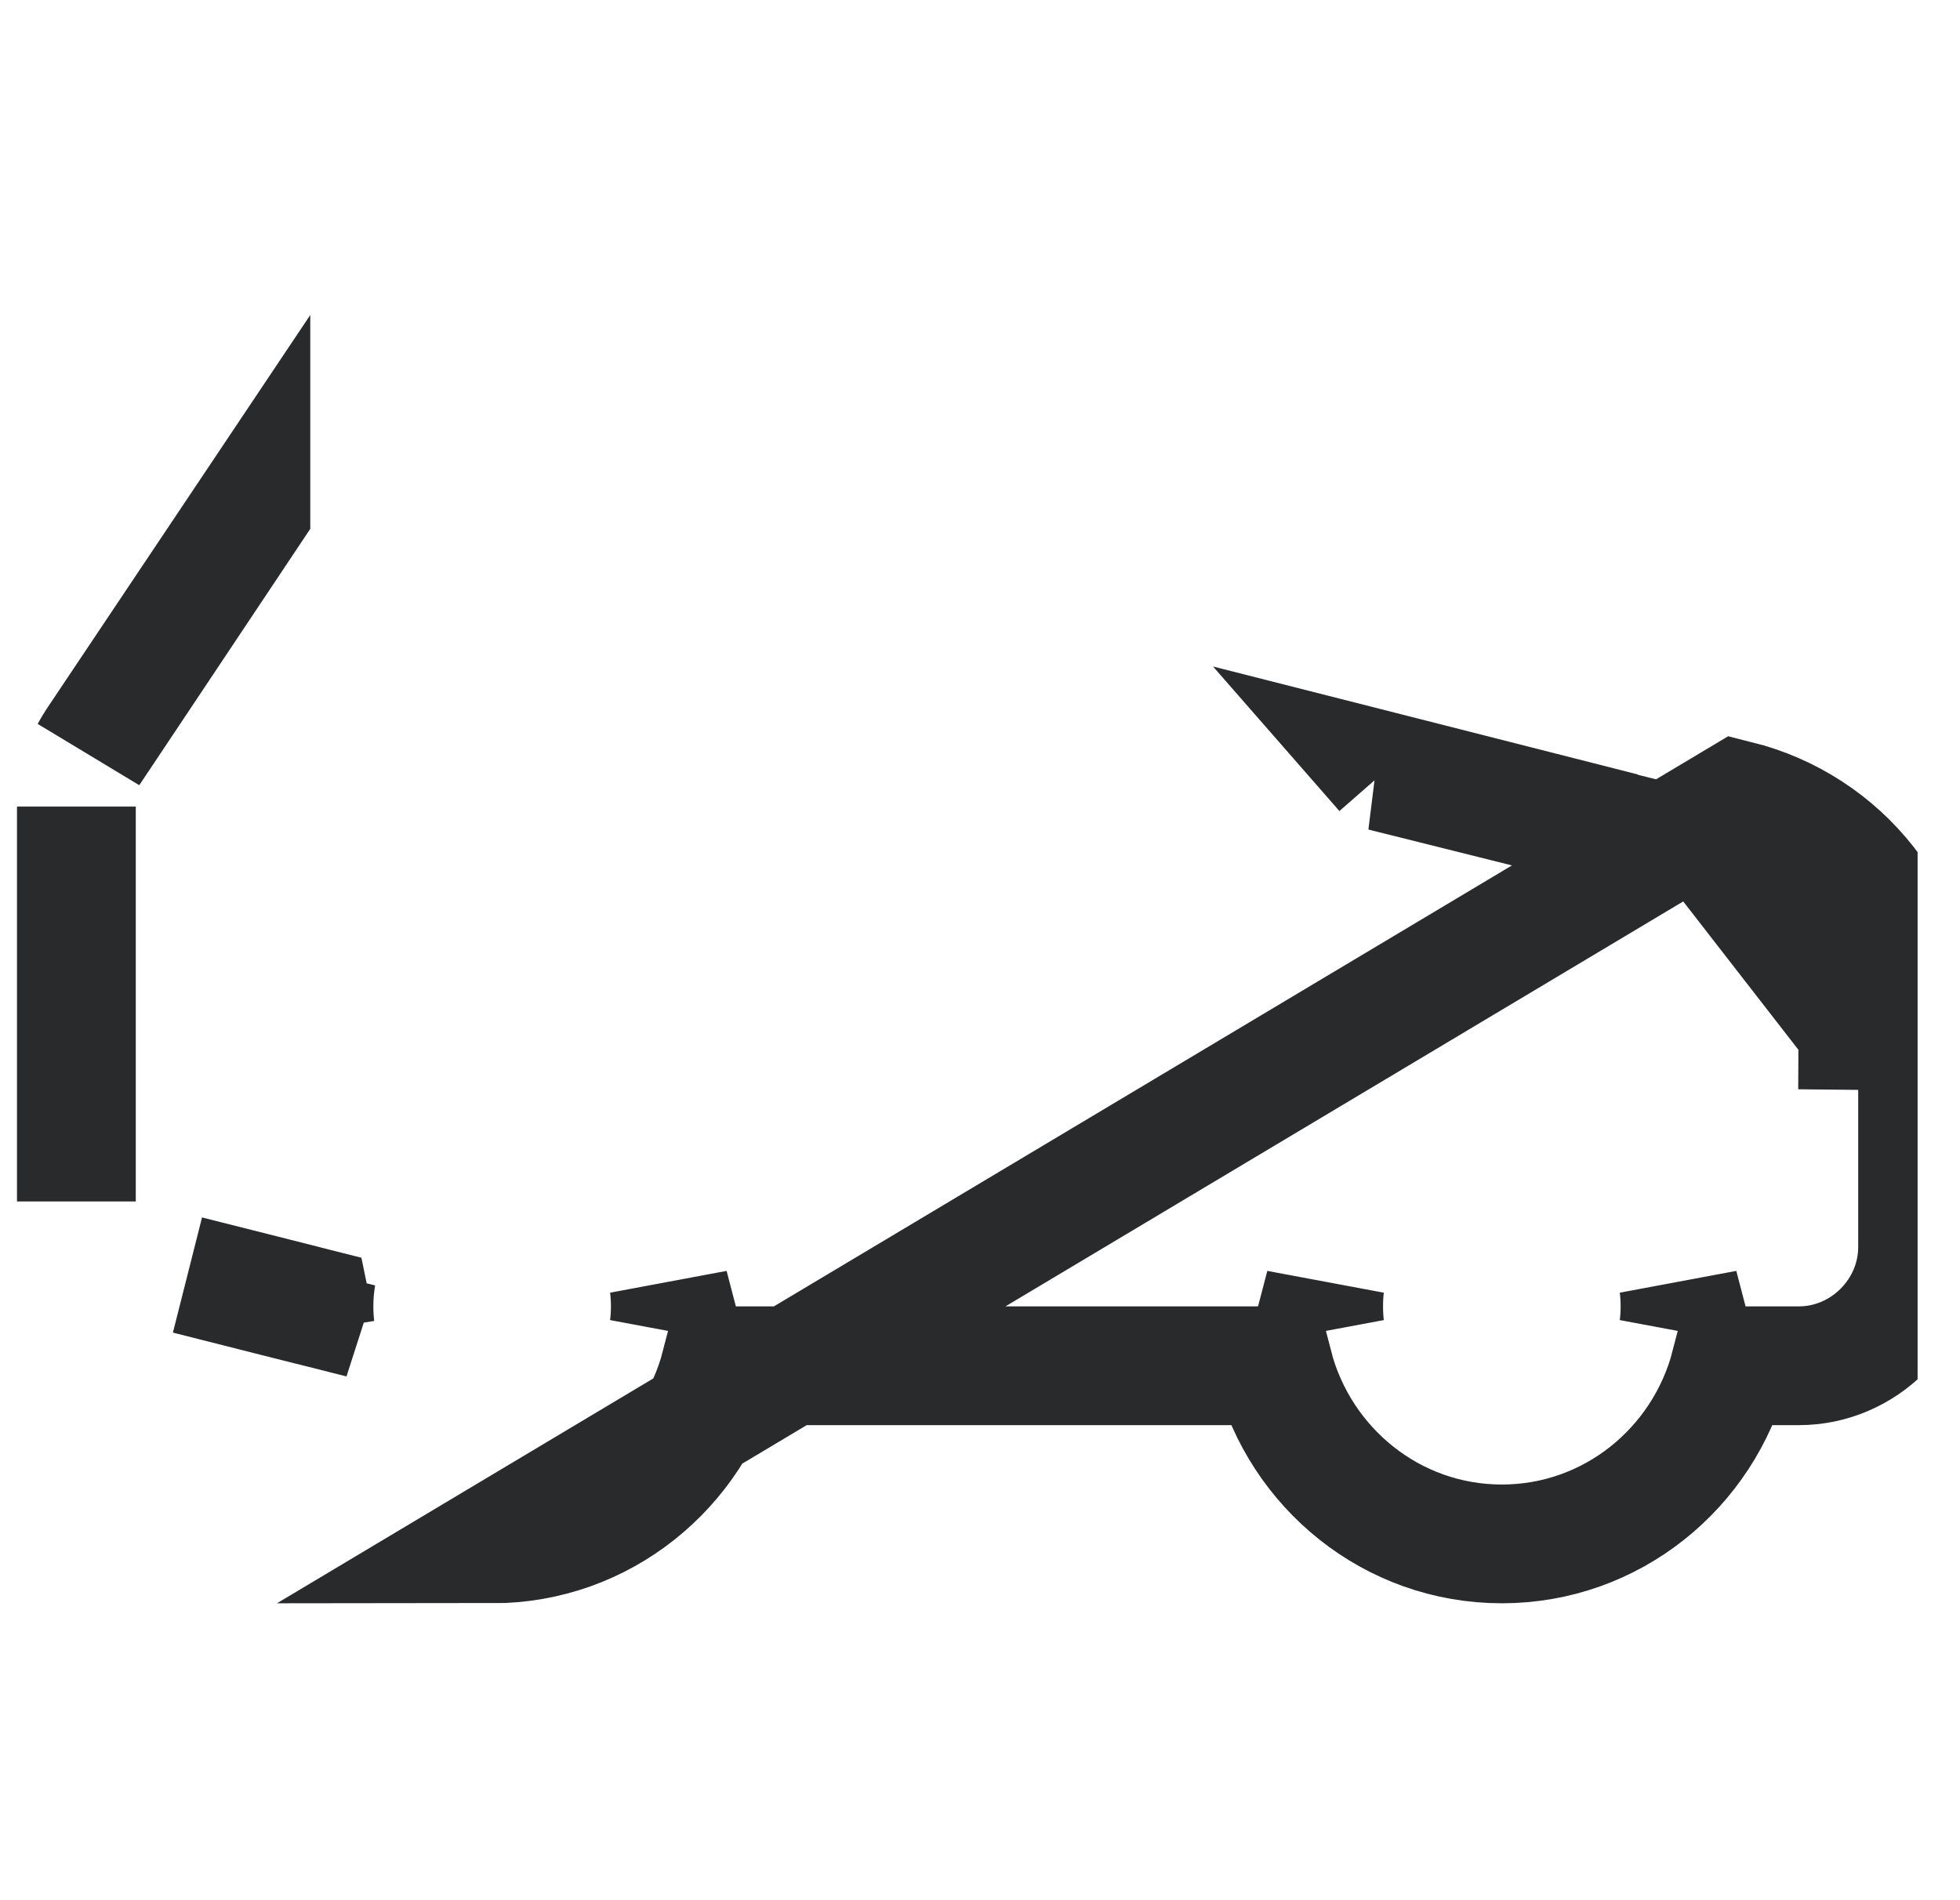 <svg width="33" height="32" viewBox="0 0 33 32" fill="none" xmlns="http://www.w3.org/2000/svg">
<g clip-path="url(#clip0_1333_486)">
<path d="M31.286 17.345C31.286 17.346 31.286 17.347 31.286 17.348C31.286 17.349 31.286 17.349 31.286 17.349C31.286 17.351 31.286 17.352 31.286 17.354L30.286 17.344H31.286H31.286M31.286 17.345C31.286 17.345 31.286 17.344 31.286 17.344M31.286 17.345L32.286 17.344M31.286 17.345L29.028 14.436C29.674 14.596 30.248 14.969 30.657 15.495C30.659 15.497 30.661 15.5 30.663 15.502C31.071 16.029 31.29 16.678 31.286 17.344M31.286 17.344H32.286M32.286 17.344C32.285 16.453 31.986 15.587 31.437 14.885C30.888 14.183 30.119 13.685 29.255 13.469L8.286 26C10.138 26 11.684 24.719 12.13 23H21.442C21.888 24.719 23.434 26 25.286 26C27.138 26 28.684 24.719 29.13 23H30.286C31.38 23 32.286 22.094 32.286 21V17.344ZM1.617 12.493L4.224 8.597V8.603L2.329 11.445L1.513 12.668C1.545 12.609 1.579 12.55 1.617 12.493C1.617 12.493 1.617 12.493 1.617 12.493ZM1.286 13.592C1.286 13.588 1.286 13.585 1.286 13.582V13.593L1.286 13.592ZM1.286 20.223H1.286V20.219L1.286 13.594L1.286 14V20.22V20.233C1.286 20.23 1.286 20.227 1.286 20.223ZM4.625 21.844L3.157 21.472L4.26 21.75L5.169 21.98L5.329 21.482C5.301 21.65 5.286 21.823 5.286 22C5.286 22.12 5.293 22.239 5.306 22.356L5.232 21.997L4.625 21.844ZM11.356 22L11.266 22.345C11.279 22.232 11.286 22.117 11.286 22C11.286 21.883 11.279 21.768 11.266 21.655L11.356 22ZM0.286 13.594V20.219V13.594ZM22.286 22C22.286 22.117 22.292 22.232 22.305 22.345L22.215 22L22.305 21.655C22.292 21.768 22.286 21.883 22.286 22ZM28.356 22L28.266 22.345C28.279 22.232 28.286 22.117 28.286 22C28.286 21.883 28.279 21.768 28.266 21.655L28.356 22ZM23.601 13.063L27.329 14.011L23.403 13.03L23.284 13H23.304L23.29 12.984L23.601 13.063Z" stroke="#282A2C" stroke-width="2"/>
</g>
<defs>
<clipPath id="clip0_1333_486">
<rect width="32" height="32" fill="white" transform="translate(0.286)"/>
</clipPath>
</defs>
</svg>
